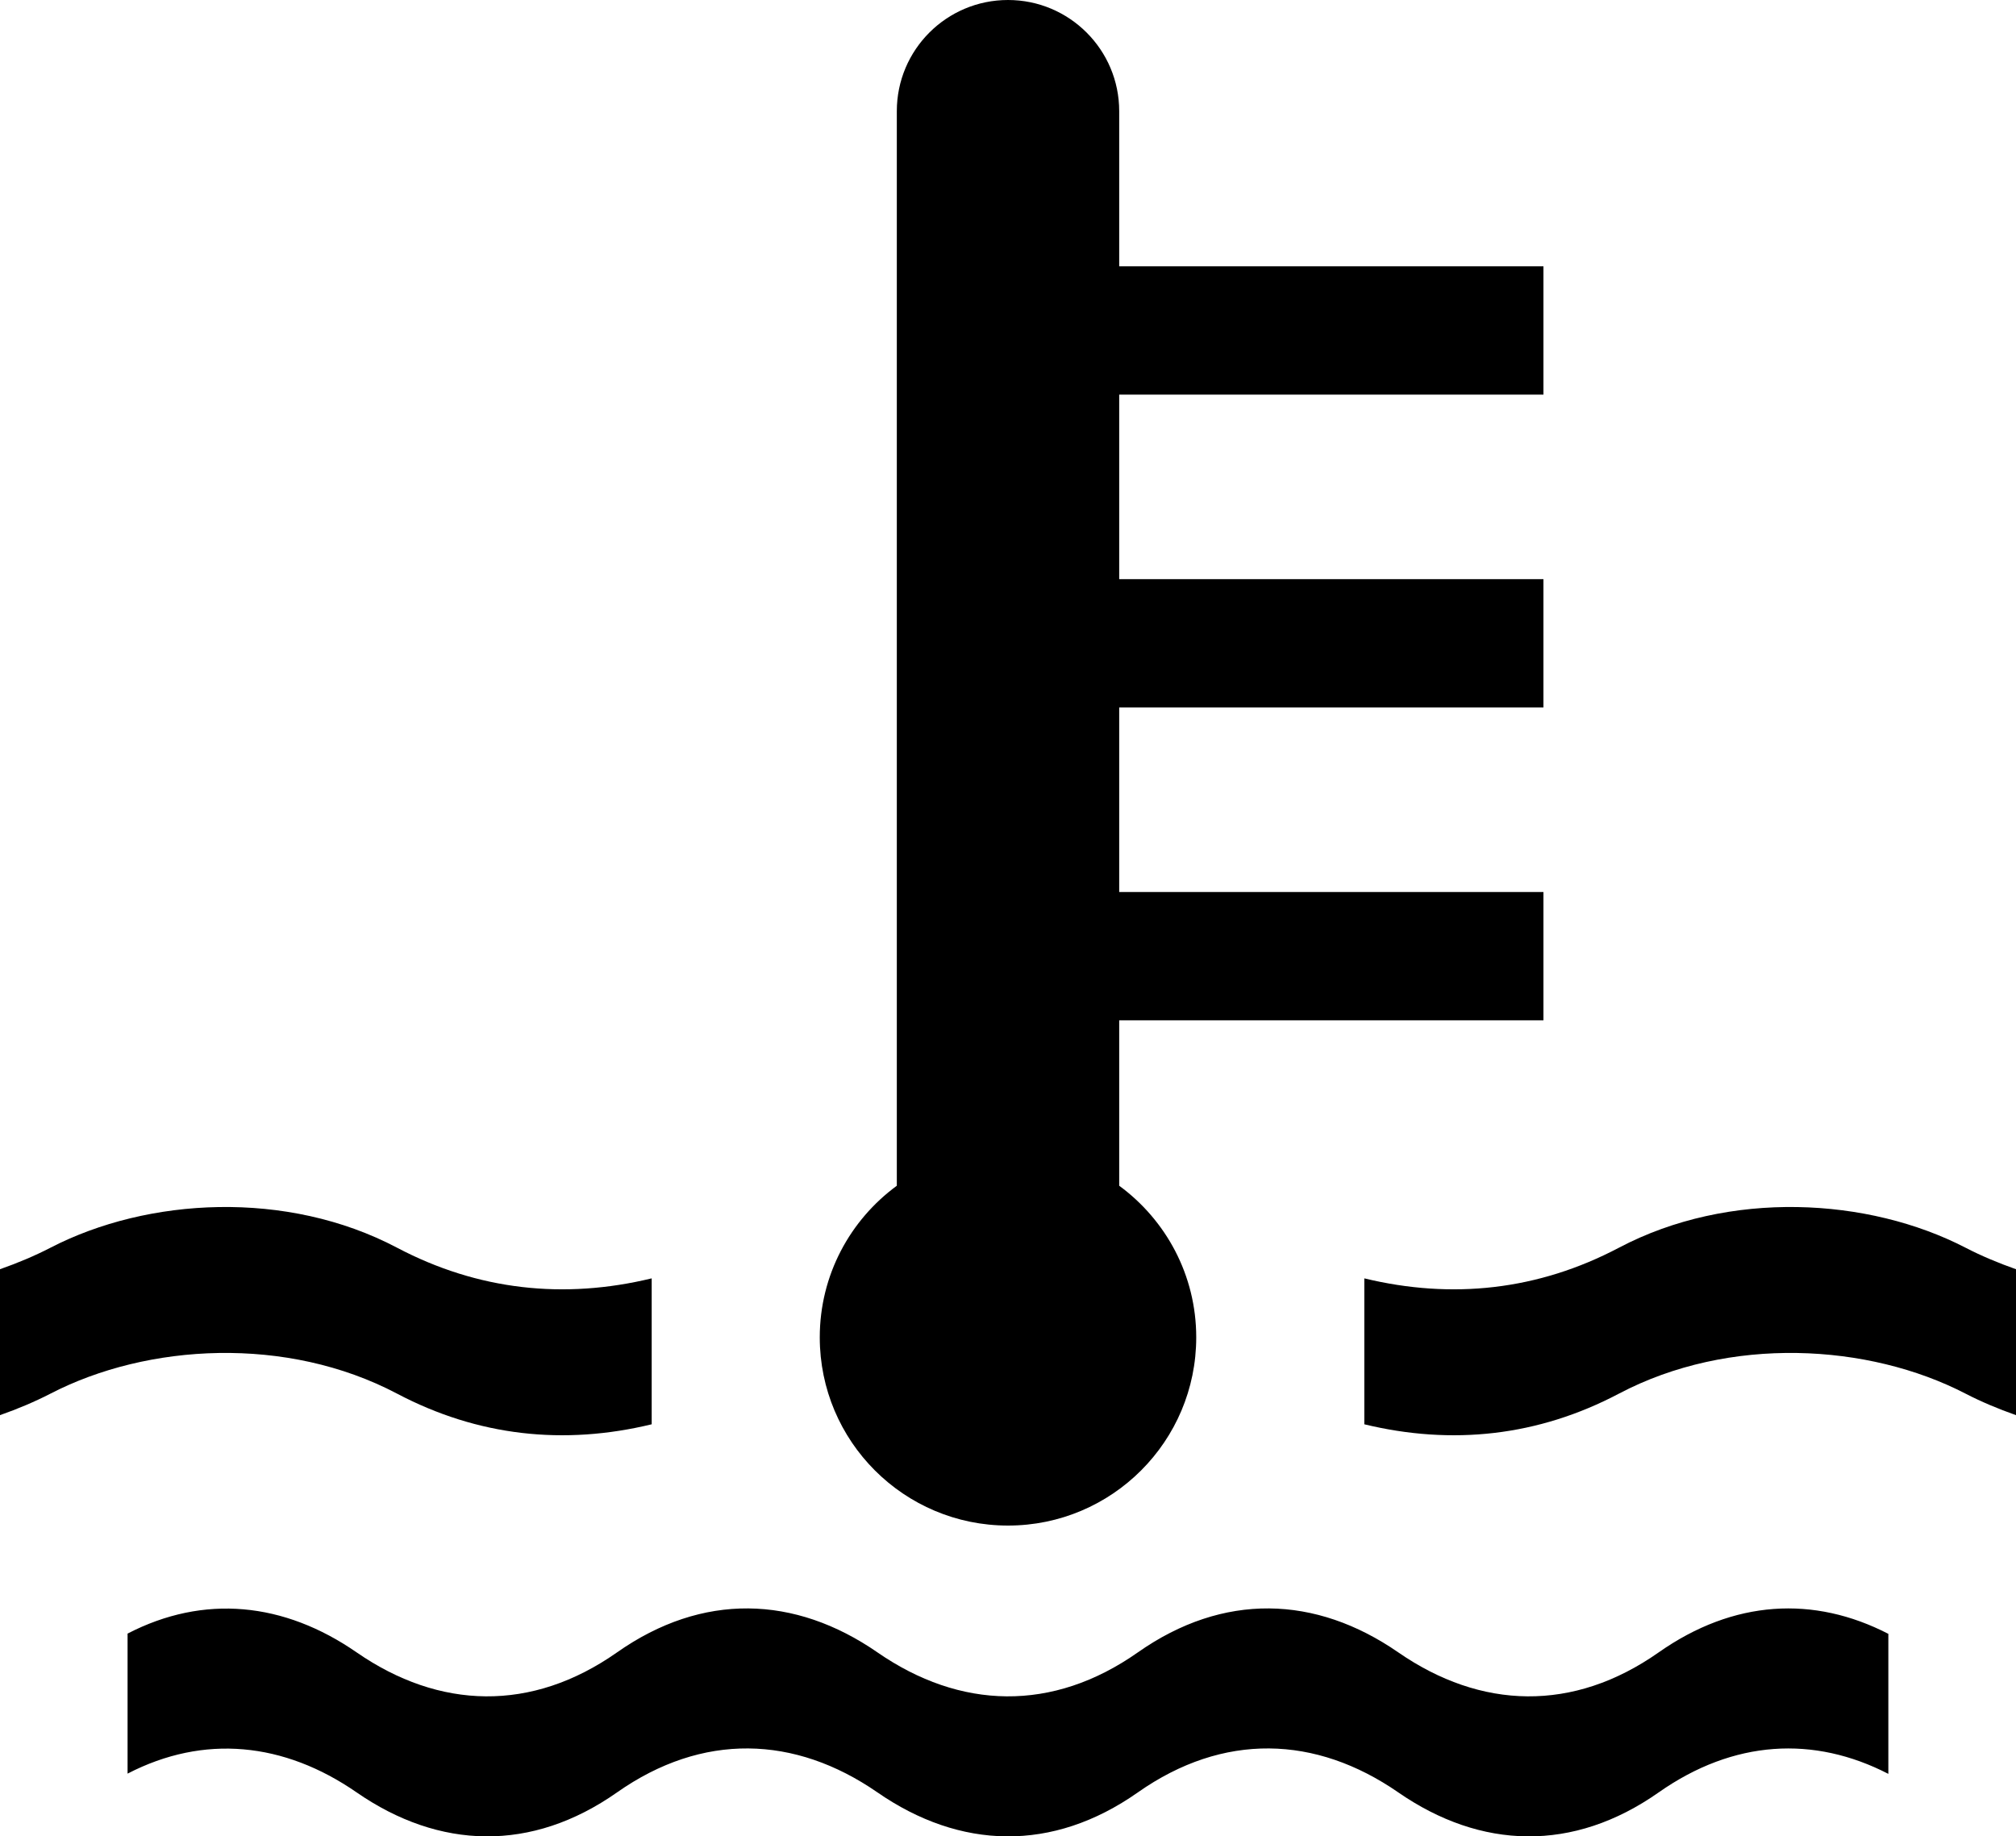 <?xml version="1.0" encoding="utf-8"?>
<!-- Generator: Adobe Illustrator 14.0.0, SVG Export Plug-In . SVG Version: 6.00 Build 43363)  -->
<!DOCTYPE svg PUBLIC "-//W3C//DTD SVG 1.0//EN" "http://www.w3.org/TR/2001/REC-SVG-20010904/DTD/svg10.dtd">
<svg version="1.0" id="Layer_1" xmlns="http://www.w3.org/2000/svg" xmlns:xlink="http://www.w3.org/1999/xlink" x="0px" y="0px"
	 width="100px" height="91.099px" viewBox="0 0 100 91.099" enable-background="new 0 0 100 91.099" xml:space="preserve">
<path d="M76.559,19.575v-6.365H55.516c0-3.393,0-6.092,0-7.695C55.516,2.469,53.045,0,50,0c-3.046,0-5.515,2.469-5.515,5.515
	c0,6.735,0,38.017,0,53.307c-2.314,1.697-3.822,4.43-3.822,7.521c0,5.157,4.181,9.337,9.337,9.337s9.337-4.18,9.337-9.337
	c0-3.092-1.509-5.824-3.821-7.521c0-2.396,0-5.182,0-8.207h21.043v-6.365H55.516c0-2.98,0-6.069,0-9.154h21.043v-6.365H55.516
	c0-3.195,0-6.293,0-9.155H76.559z"/>
<g>
	<path d="M97.497,61.896c-4.821-2.493-11.721-2.885-17.192,0c-4.014,2.117-8.284,2.573-12.631,1.521v7.239
		c4.347,1.052,8.617,0.597,12.631-1.521c5.472-2.884,12.371-2.493,17.192,0c0.773,0.4,1.618,0.756,2.503,1.067v-7.239
		C99.115,62.652,98.271,62.297,97.497,61.896z"/>
</g>
<g>
	<path d="M2.504,61.896c4.819-2.493,11.722-2.885,17.191,0c4.015,2.117,8.283,2.573,12.631,1.521v7.239
		c-4.348,1.052-8.616,0.597-12.631-1.521c-5.47-2.884-12.373-2.493-17.191,0c-0.775,0.4-1.619,0.756-2.504,1.067v-7.239
		C0.885,62.652,1.729,62.297,2.504,61.896z"/>
</g>
<g>
	<path d="M17.69,81.971c4.099,2.836,8.678,2.98,12.917,0c4.238-2.979,8.818-2.836,12.917,0c4.1,2.836,8.679,2.98,12.917,0
		c4.239-2.979,8.818-2.836,12.918,0s8.679,2.98,12.917,0c3.72-2.614,7.701-2.823,11.392-0.919v6.946
		c-3.69-1.903-7.672-1.694-11.392,0.919c-4.238,2.98-8.817,2.837-12.917,0c-4.1-2.836-8.679-2.979-12.918,0
		c-4.238,2.98-8.817,2.837-12.917,0c-4.099-2.836-8.679-2.979-12.917,0c-4.239,2.98-8.818,2.837-12.917,0
		c-3.602-2.492-7.575-2.892-11.362-0.931v-6.947C10.115,79.079,14.088,79.478,17.69,81.971z"/>
</g>
</svg>

